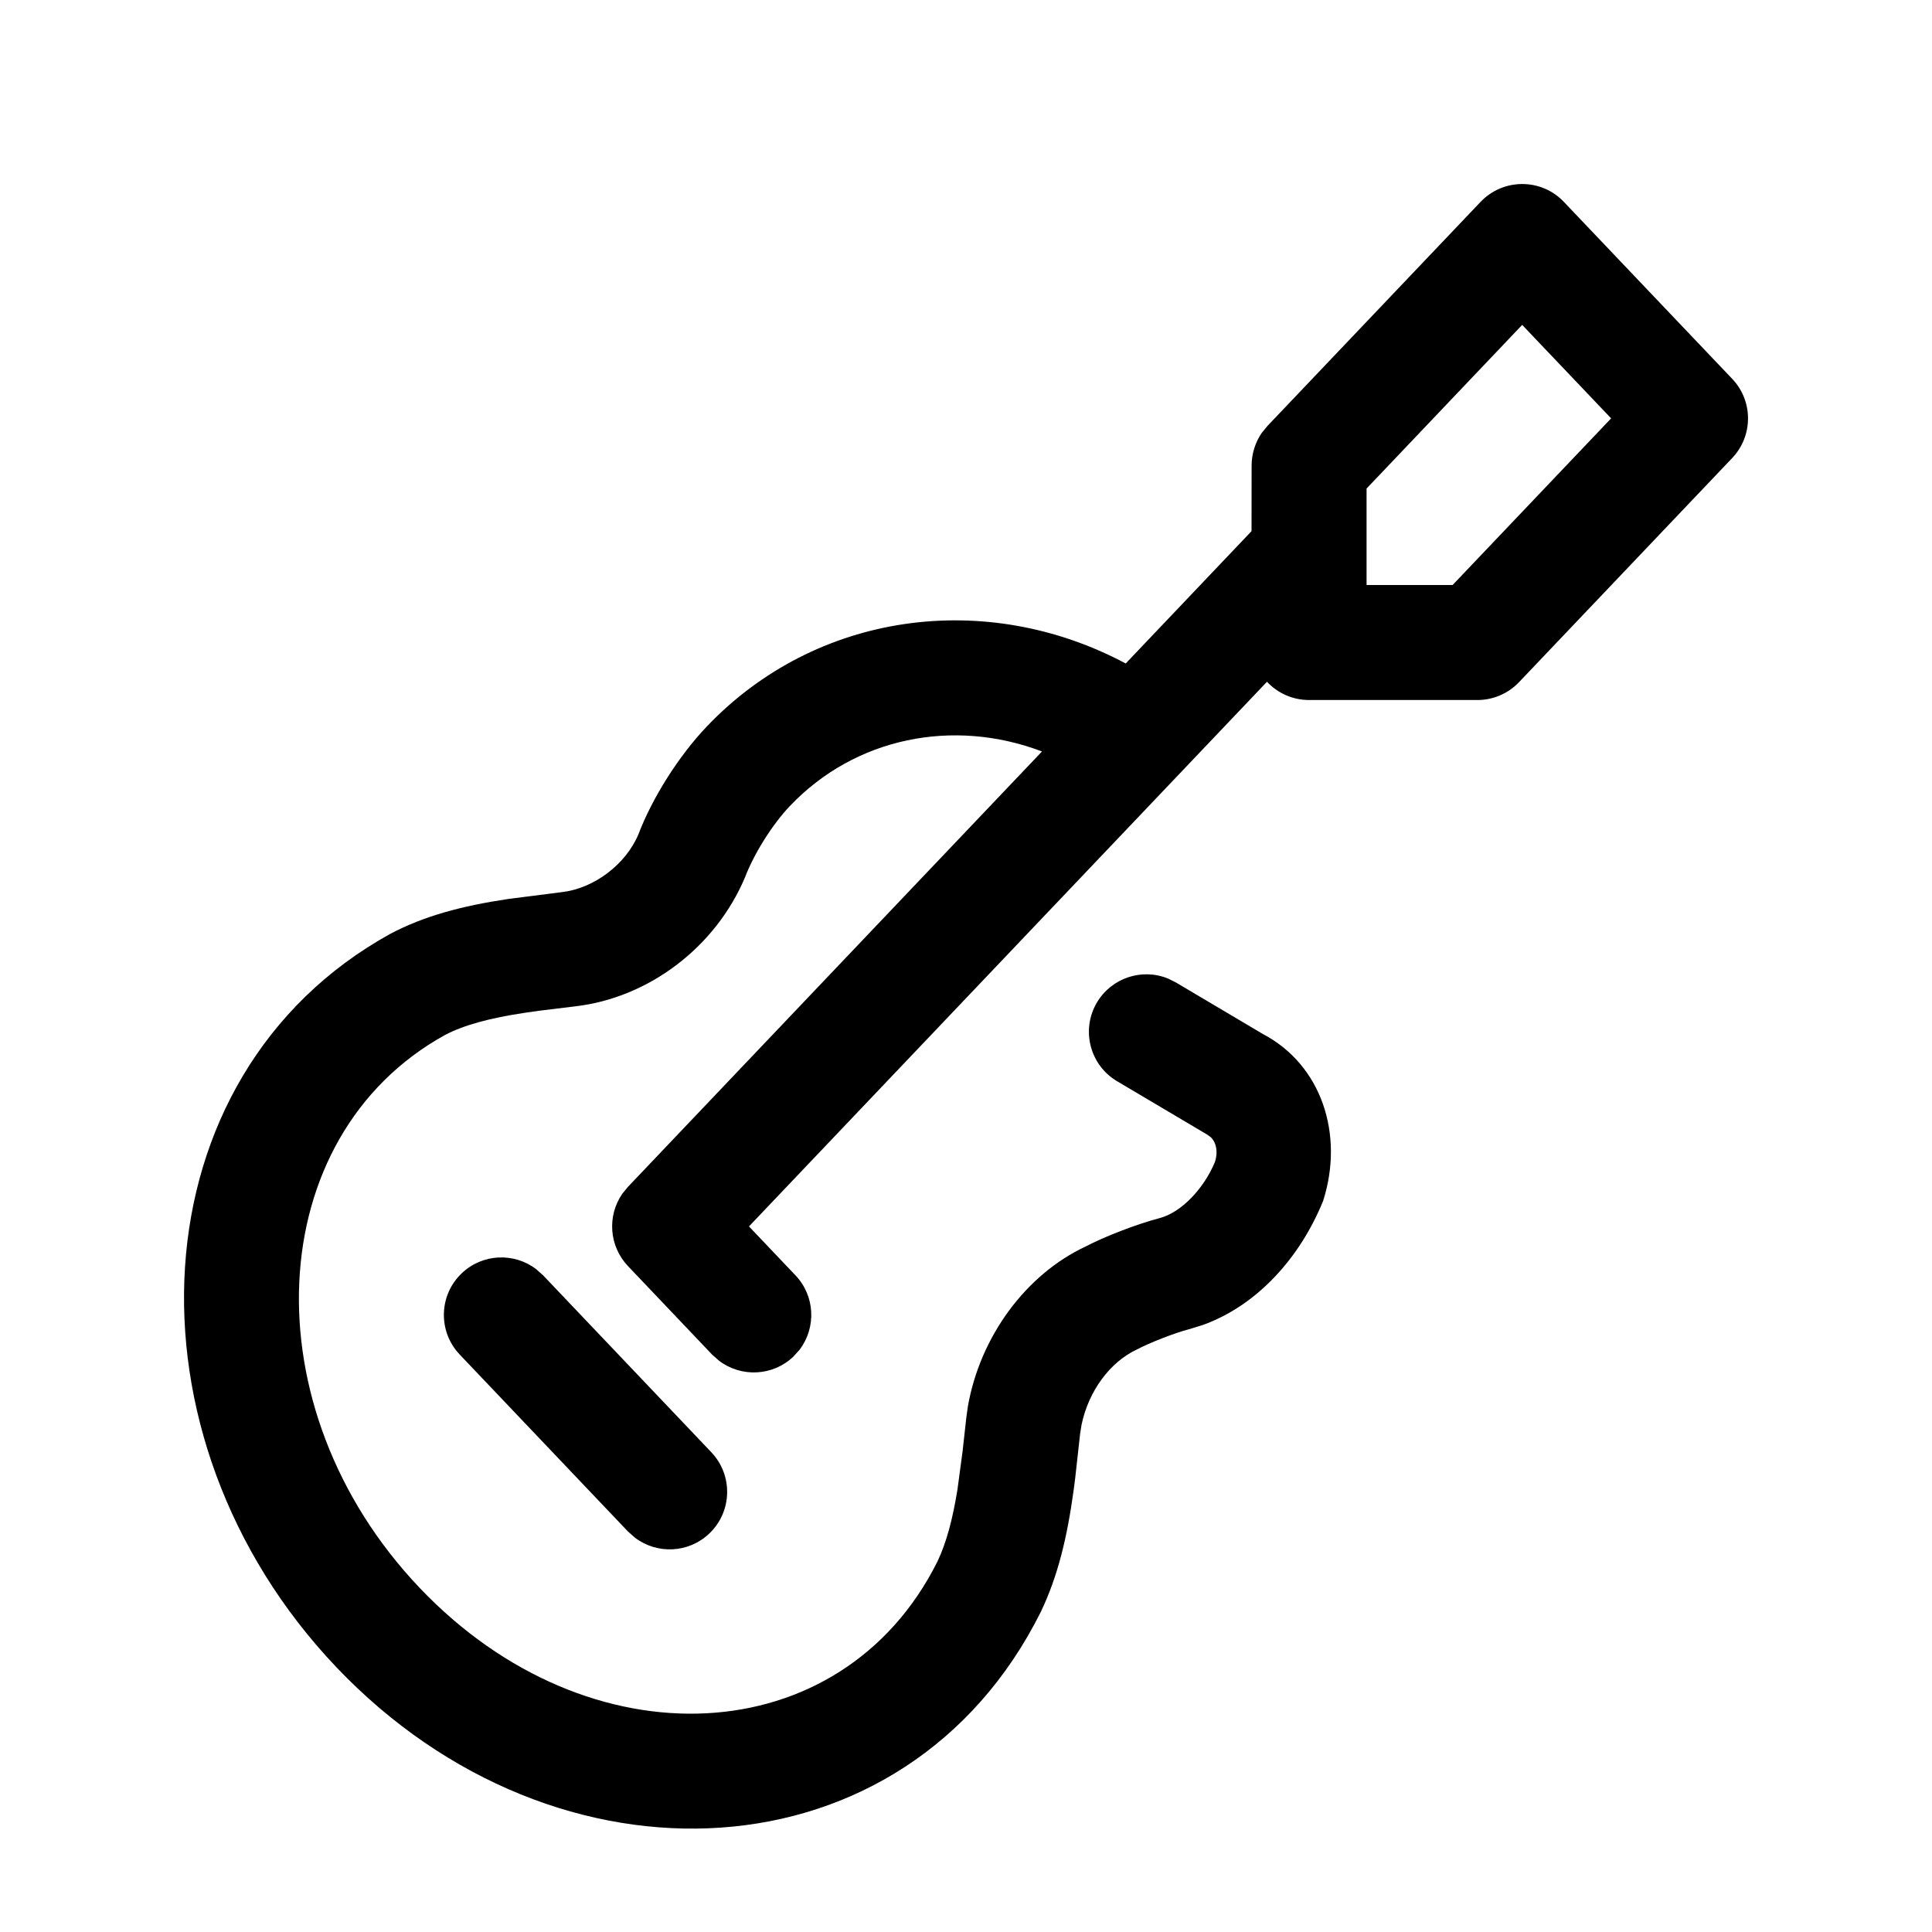 <?xml version="1.0" encoding="UTF-8"?>
<svg width="56px" height="56px" viewBox="0 0 24 24" version="1.1" xmlns="http://www.w3.org/2000/svg" xmlns:xlink="http://www.w3.org/1999/xlink">
    <title>Acoustic Guitar</title>
    <g id="Acoustic-Guitar" stroke="none" stroke-width="1" fill="none" fill-rule="evenodd">
        <path d="M18.392,2.508 C18.674,2.212 19.146,2.212 19.427,2.508 L19.427,2.508 L21.518,4.706 C21.78,4.981 21.78,5.414 21.518,5.69 L21.518,5.69 L18.87,8.474 C18.735,8.616 18.548,8.696 18.352,8.696 L18.352,8.696 L16.262,8.696 C16.056,8.696 15.87,8.609 15.739,8.469 L9.304,15.235 L9.881,15.842 C10.126,16.099 10.141,16.491 9.934,16.765 L9.856,16.852 C9.599,17.097 9.207,17.112 8.933,16.904 L8.846,16.827 L7.801,15.728 C7.565,15.479 7.541,15.104 7.73,14.83 L7.801,14.743 L12.944,9.335 C11.844,8.917 10.624,9.159 9.812,10.013 C9.598,10.238 9.37,10.597 9.255,10.898 C8.885,11.774 8.052,12.396 7.147,12.501 L6.696,12.556 L6.528,12.58 C6.083,12.646 5.763,12.734 5.528,12.857 C3.246,14.117 3.088,17.491 5.213,19.725 C7.318,21.938 10.457,21.776 11.645,19.398 C11.755,19.167 11.833,18.88 11.894,18.503 L11.958,18.025 L12.004,17.609 L12.024,17.467 C12.175,16.613 12.734,15.835 13.491,15.482 C13.712,15.366 14.111,15.209 14.408,15.131 C14.675,15.06 14.955,14.766 15.093,14.433 C15.133,14.307 15.109,14.193 15.04,14.126 L14.992,14.092 L13.878,13.432 C13.538,13.232 13.426,12.793 13.626,12.454 C13.809,12.145 14.188,12.024 14.51,12.156 L14.605,12.203 L15.688,12.845 C16.415,13.227 16.701,14.091 16.436,14.919 C16.147,15.628 15.616,16.216 14.943,16.459 L14.771,16.512 C14.581,16.562 14.283,16.68 14.126,16.762 C13.789,16.919 13.523,17.278 13.435,17.701 L13.417,17.815 L13.356,18.366 L13.339,18.498 C13.256,19.109 13.139,19.584 12.929,20.024 C11.259,23.37 6.921,23.594 4.178,20.71 C1.455,17.846 1.664,13.358 4.851,11.599 C5.266,11.381 5.726,11.255 6.316,11.167 L6.982,11.082 C7.376,11.036 7.77,10.743 7.93,10.366 C8.103,9.91 8.433,9.39 8.777,9.028 C10.135,7.6 12.245,7.315 13.984,8.242 L15.547,6.598 L15.548,5.784 C15.548,5.637 15.593,5.495 15.675,5.376 L15.744,5.292 Z M6.659,15.765 L6.746,15.842 L8.836,18.04 C9.108,18.326 9.097,18.778 8.811,19.05 C8.554,19.295 8.162,19.31 7.888,19.102 L7.801,19.025 L5.711,16.827 C5.439,16.541 5.45,16.089 5.736,15.817 C5.993,15.572 6.385,15.557 6.659,15.765 Z M18.909,4.036 L16.976,6.069 L16.976,7.267 L18.045,7.267 L20.014,5.197 L18.909,4.036 Z" id="Combined-Shape" fill="#000000" fill-rule="nonzero"></path>
    </g>
</svg>